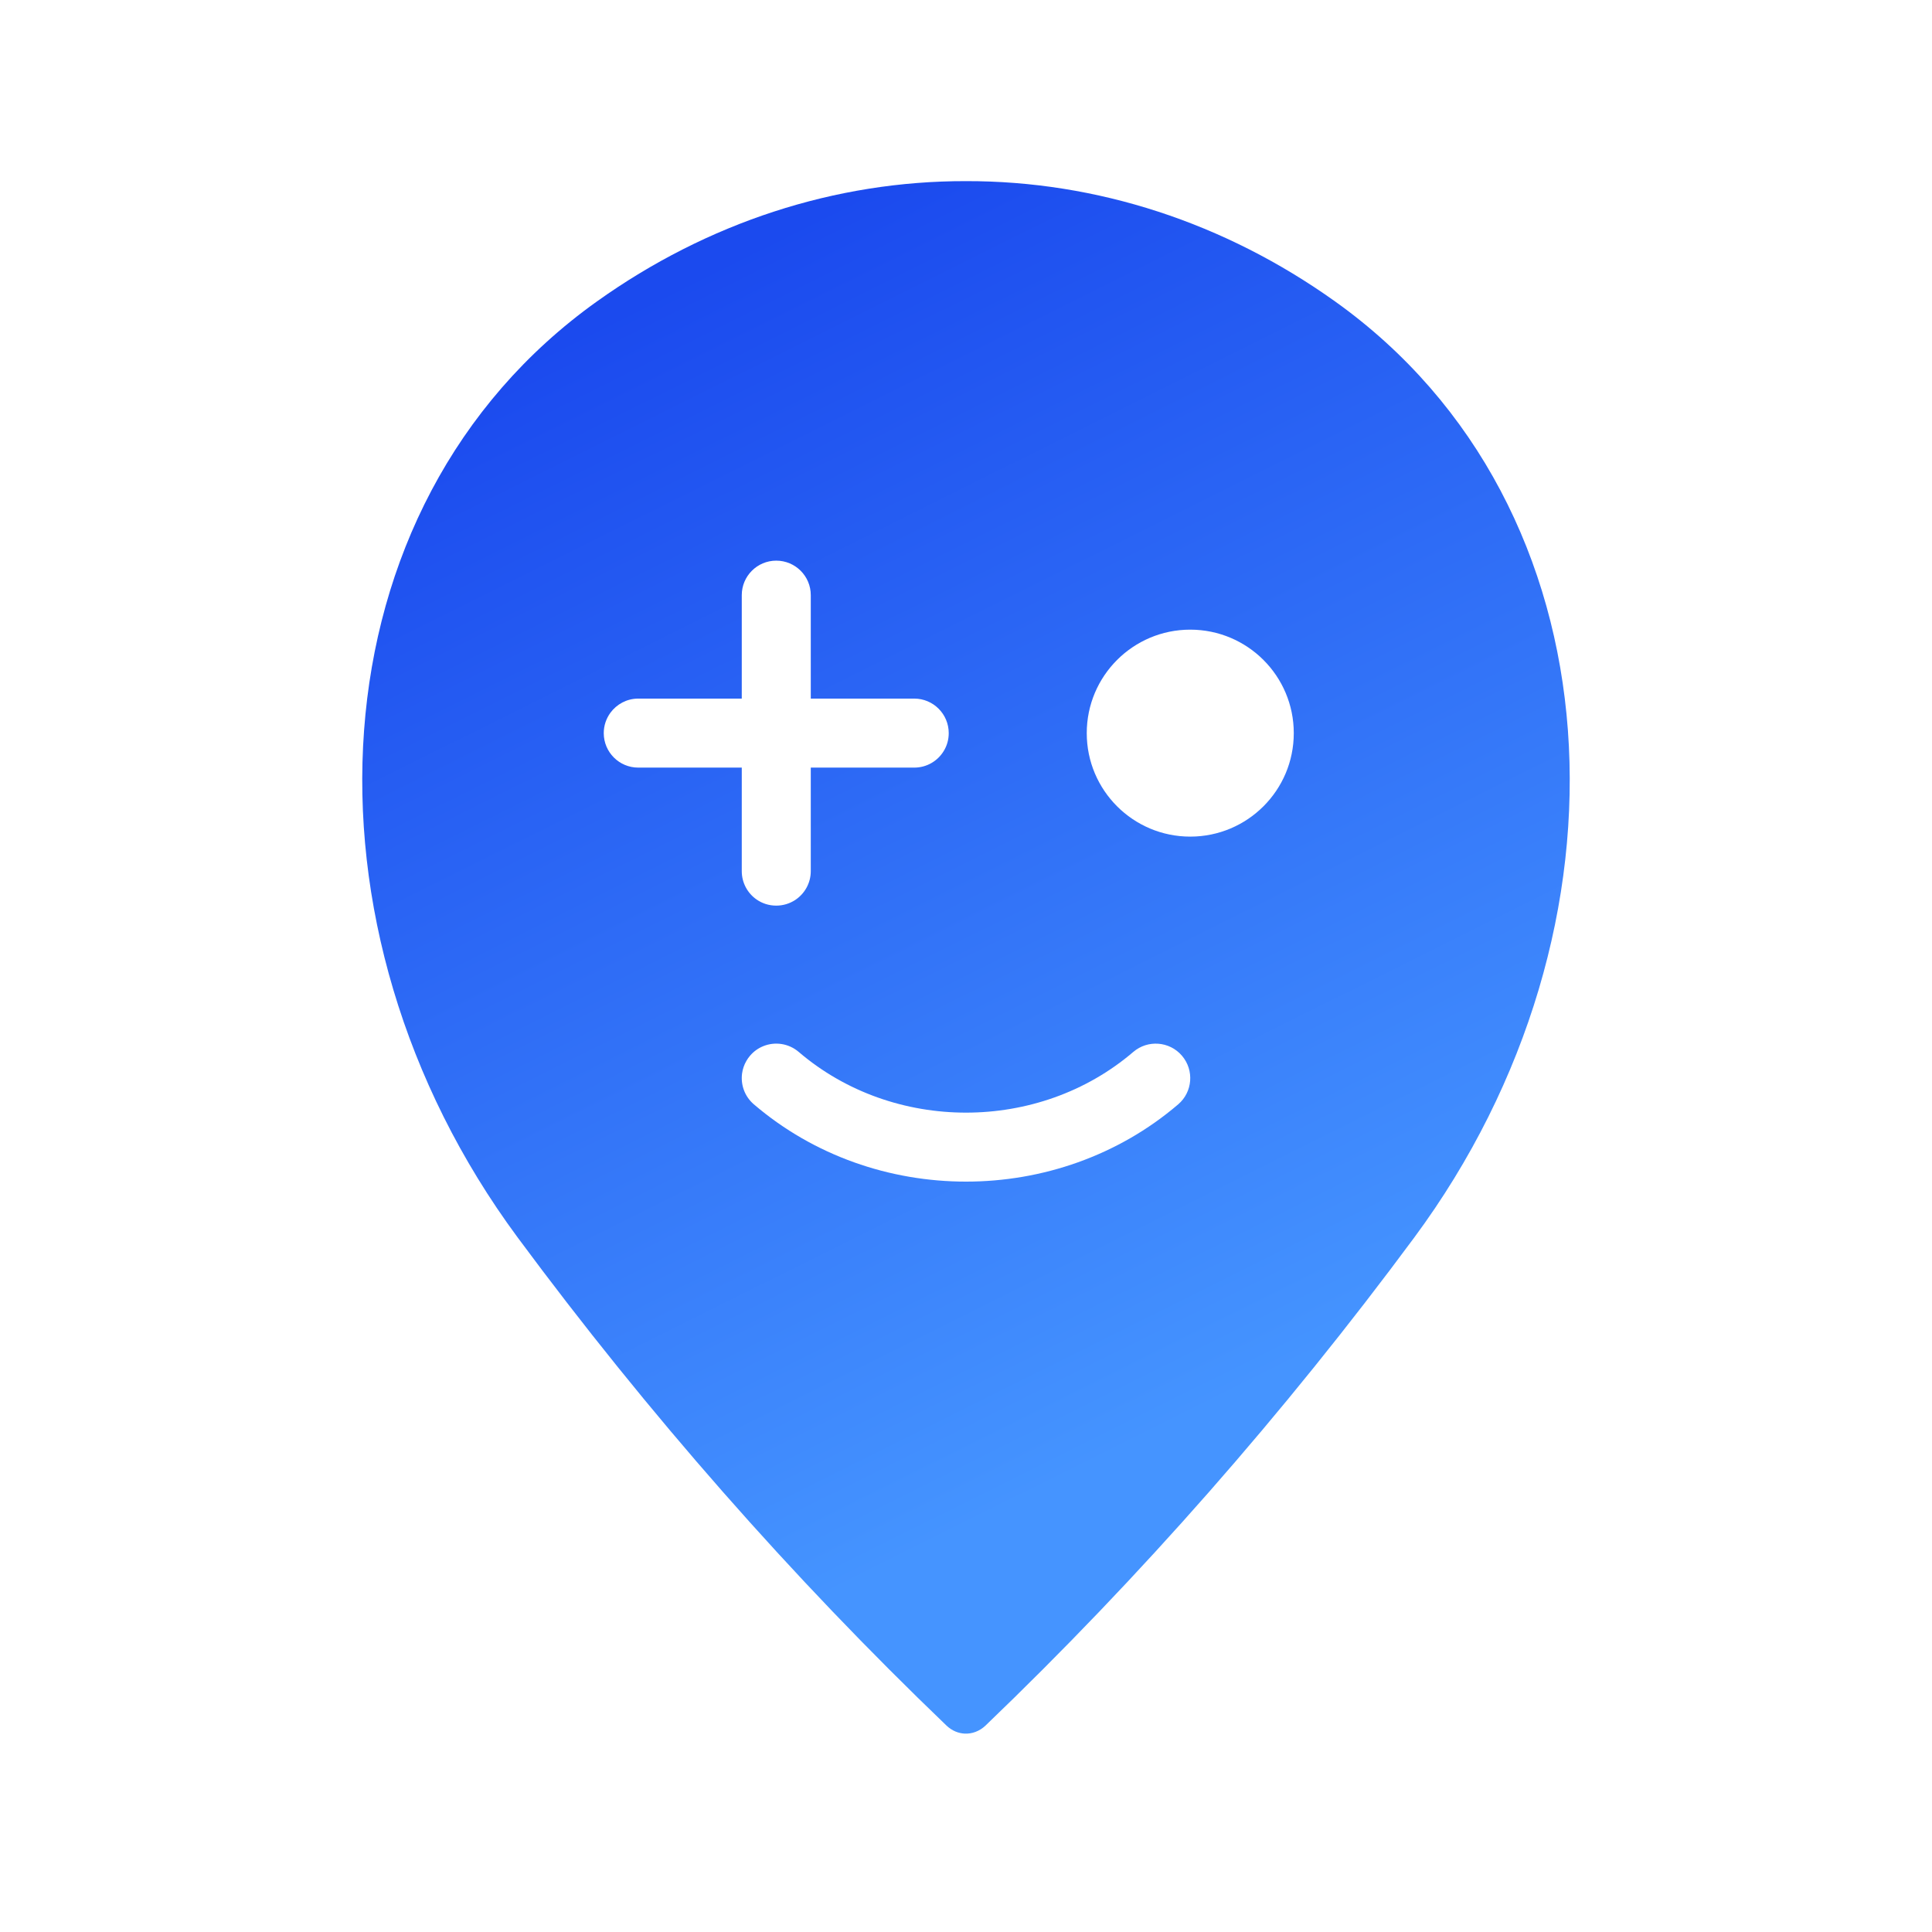 <?xml version="1.0" encoding="UTF-8"?>
<svg width="32px" height="32px" viewBox="0 0 32 32" version="1.1" xmlns="http://www.w3.org/2000/svg" xmlns:xlink="http://www.w3.org/1999/xlink">
    <!-- Generator: Sketch 50.2 (55047) - http://www.bohemiancoding.com/sketch -->
    <title>32 x 32</title>
    <desc>Created with Sketch.</desc>
    <defs>
        <linearGradient x1="3.81843817e-05%" y1="18.889%" x2="33.669%" y2="94.596%" id="linearGradient-1">
            <stop stop-color="#1B4AEE" offset="0%"></stop>
            <stop stop-color="#4594FF" offset="100%"></stop>
        </linearGradient>
    </defs>
    <g id="32-x-32" stroke="none" stroke-width="1" fill="none" fill-rule="evenodd">
        <path d="M16,3 C18.164,2.996 20.284,3.687 22.112,4.992 C26.861,8.38 27.211,15.378 23.427,20.494 C21.267,23.413 18.89,26.119 16.321,28.583 C16.222,28.676 16.099,28.72 15.977,28.714 C15.926,28.711 15.874,28.7 15.825,28.679 C15.773,28.657 15.724,28.625 15.679,28.583 C13.11,26.119 10.733,23.414 8.573,20.495 C4.789,15.378 5.138,8.38 9.888,4.992 C11.716,3.687 13.836,2.996 16,3 Z M12.423,17.486 C12.485,17.413 12.561,17.36 12.644,17.327 C12.835,17.25 13.061,17.28 13.229,17.423 C14.796,18.764 17.205,18.764 18.771,17.423 C19.011,17.218 19.372,17.246 19.577,17.486 C19.782,17.726 19.754,18.086 19.515,18.291 C17.52,19.998 14.48,19.998 12.486,18.291 C12.333,18.16 12.266,17.966 12.291,17.78 C12.301,17.708 12.324,17.638 12.362,17.573 C12.379,17.542 12.4,17.513 12.423,17.486 Z M13.429,9.857 C13.429,9.542 13.173,9.286 12.857,9.286 C12.542,9.286 12.286,9.542 12.286,9.857 L12.286,11.571 L10.571,11.571 C10.382,11.571 10.214,11.664 10.11,11.806 C10.041,11.901 10,12.017 10,12.143 C10,12.458 10.256,12.714 10.571,12.714 L12.286,12.714 L12.286,14.429 C12.286,14.623 12.383,14.796 12.532,14.899 C12.624,14.963 12.736,15 12.857,15 C12.972,15 13.079,14.966 13.169,14.908 C13.325,14.806 13.429,14.629 13.429,14.429 L13.429,12.714 L15.143,12.714 C15.349,12.714 15.53,12.605 15.63,12.441 C15.684,12.354 15.714,12.252 15.714,12.143 C15.714,11.827 15.458,11.571 15.143,11.571 L13.429,11.571 L13.429,9.857 Z M19.714,13.857 C20.661,13.857 21.429,13.09 21.429,12.143 C21.429,11.196 20.661,10.429 19.714,10.429 C18.768,10.429 18,11.196 18,12.143 C18,13.09 18.768,13.857 19.714,13.857 Z" id="Shape" fill="url(#linearGradient-1)"></path>
    </g>
</svg>